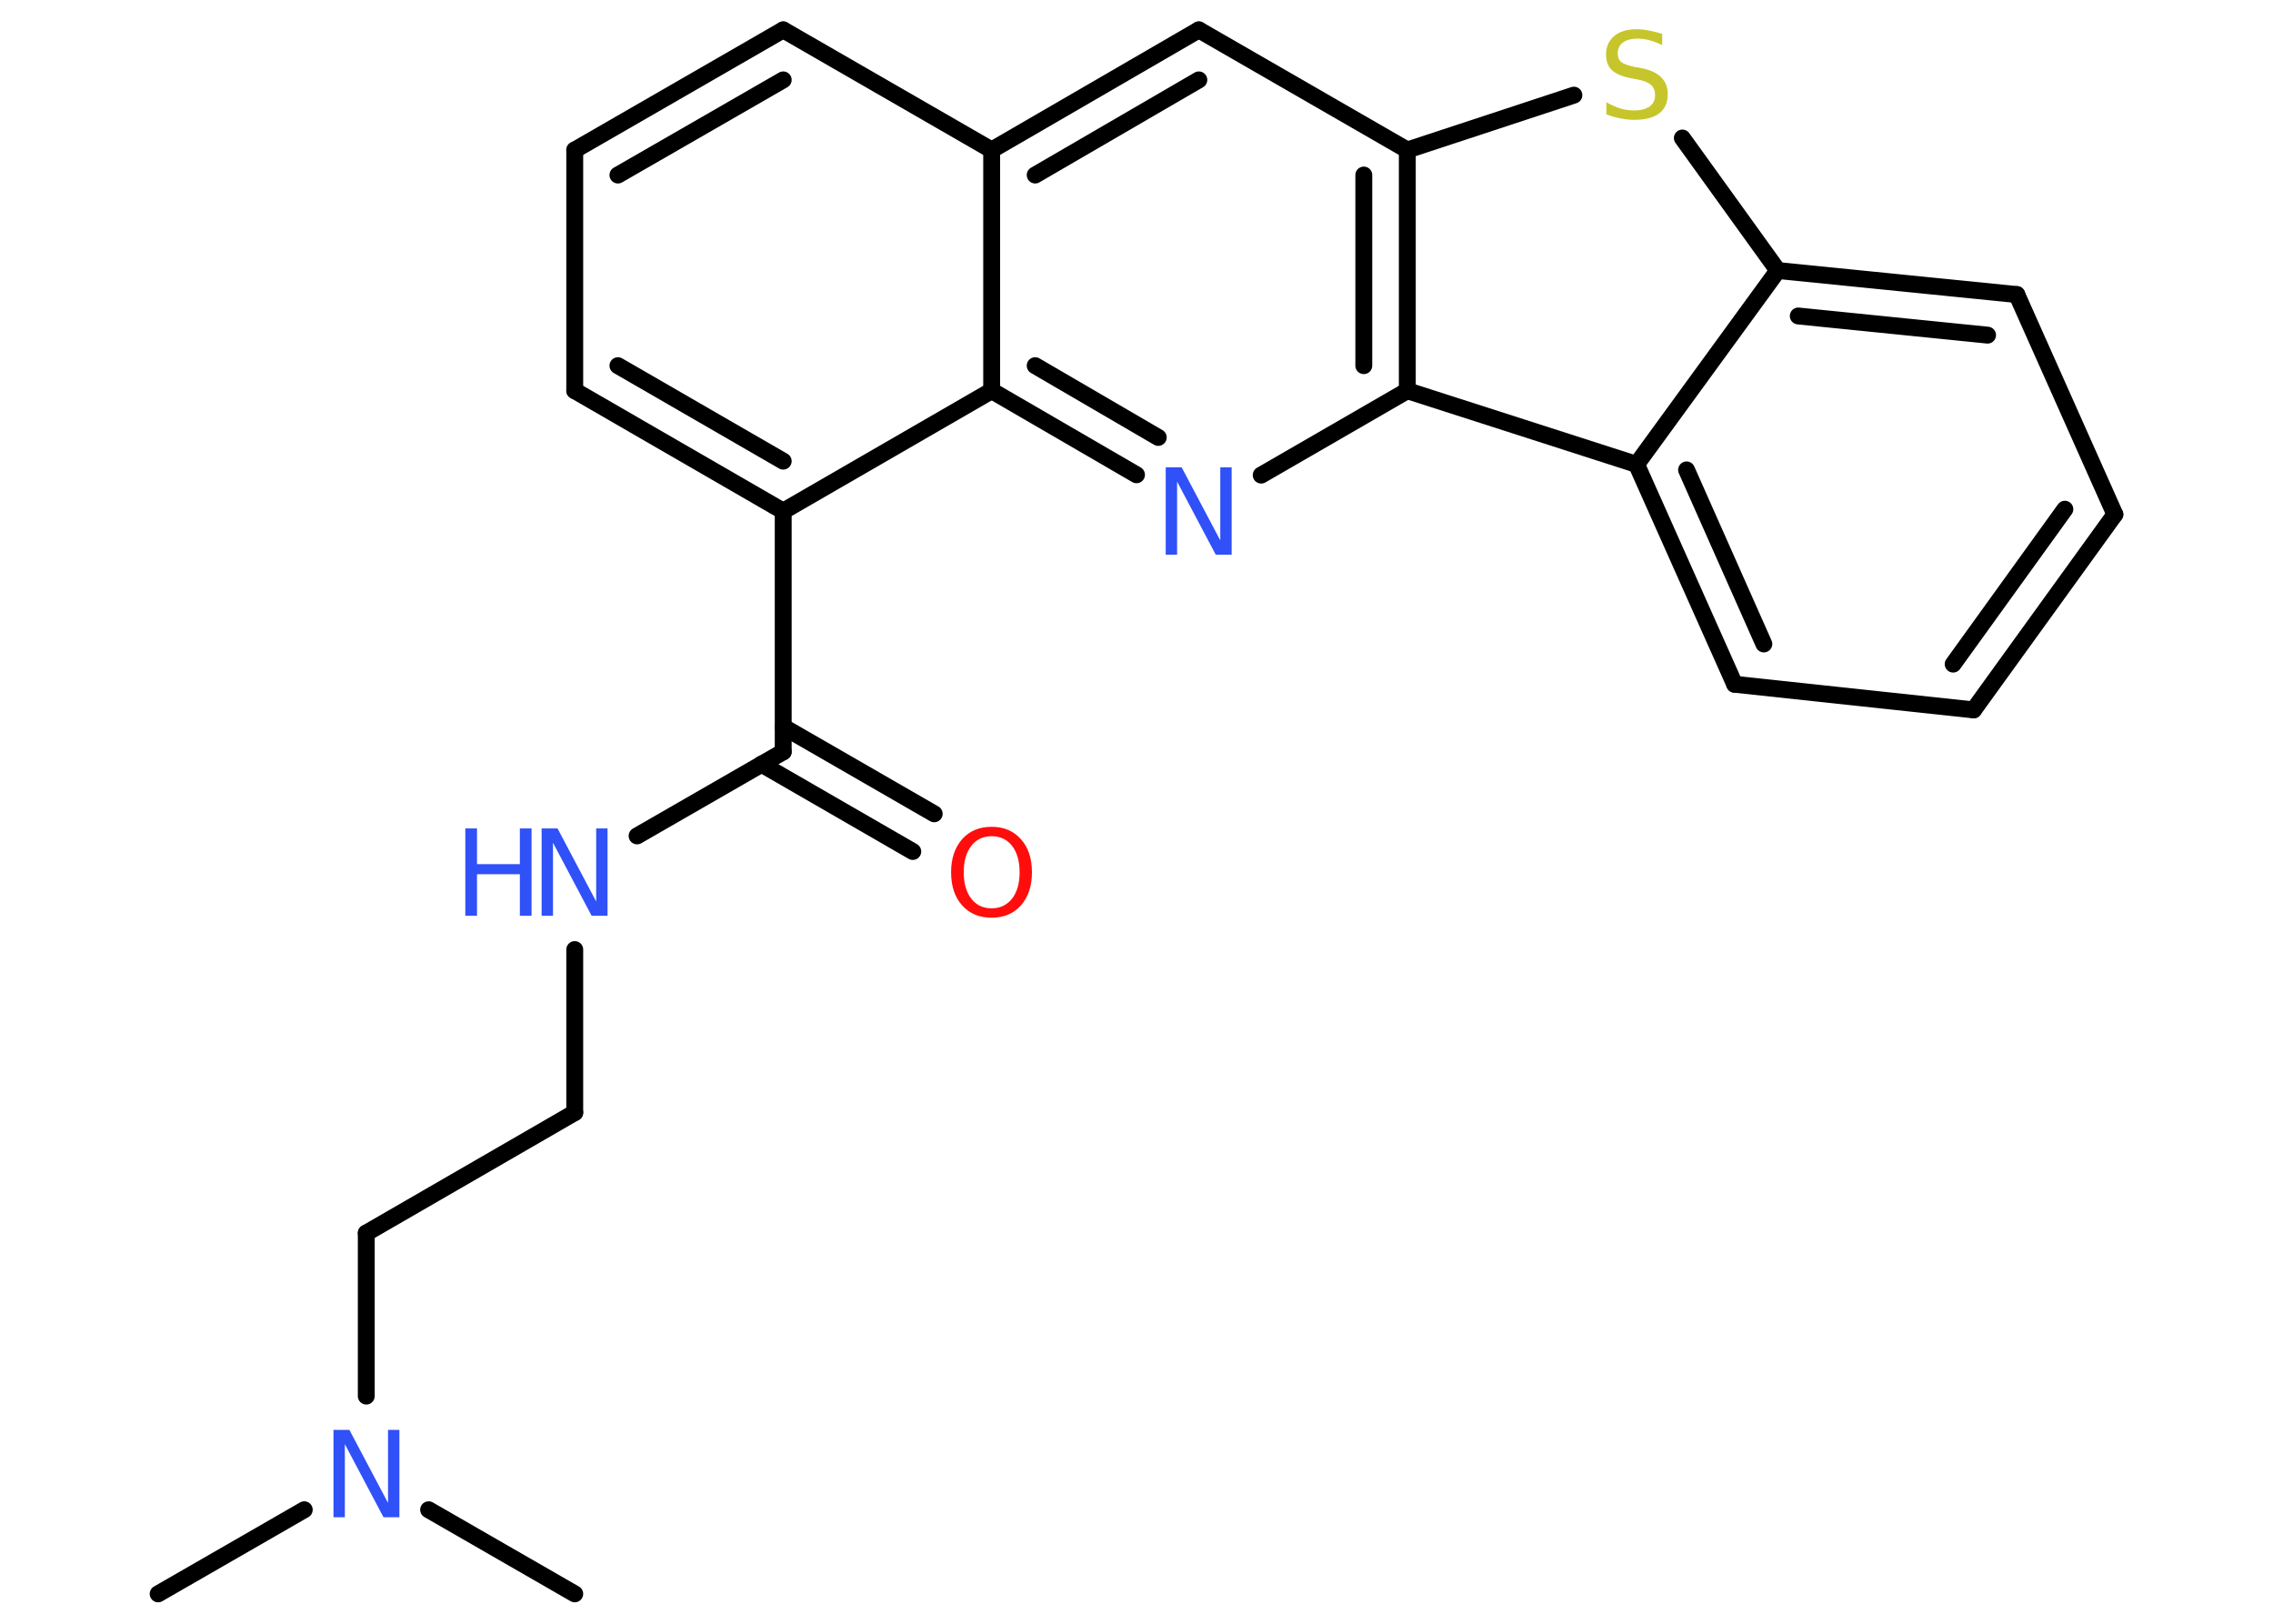 <?xml version='1.0' encoding='UTF-8'?>
<!DOCTYPE svg PUBLIC "-//W3C//DTD SVG 1.1//EN" "http://www.w3.org/Graphics/SVG/1.1/DTD/svg11.dtd">
<svg version='1.2' xmlns='http://www.w3.org/2000/svg' xmlns:xlink='http://www.w3.org/1999/xlink' width='70.0mm' height='50.0mm' viewBox='0 0 70.0 50.0'>
  <desc>Generated by the Chemistry Development Kit (http://github.com/cdk)</desc>
  <g stroke-linecap='round' stroke-linejoin='round' stroke='#000000' stroke-width='.52' fill='#3050F8'>
    <rect x='.0' y='.0' width='70.0' height='50.0' fill='#FFFFFF' stroke='none'/>
    <g id='mol1' class='mol'>
      <line id='mol1bnd1' class='bond' x1='4.87' y1='49.08' x2='9.37' y2='46.49'/>
      <line id='mol1bnd2' class='bond' x1='13.2' y1='46.49' x2='17.7' y2='49.08'/>
      <line id='mol1bnd3' class='bond' x1='11.28' y1='42.99' x2='11.28' y2='37.97'/>
      <line id='mol1bnd4' class='bond' x1='11.28' y1='37.97' x2='17.7' y2='34.26'/>
      <line id='mol1bnd5' class='bond' x1='17.7' y1='34.26' x2='17.7' y2='29.24'/>
      <line id='mol1bnd6' class='bond' x1='19.62' y1='25.74' x2='24.12' y2='23.15'/>
      <g id='mol1bnd7' class='bond'>
        <line x1='24.12' y1='22.38' x2='28.77' y2='25.06'/>
        <line x1='23.45' y1='23.53' x2='28.11' y2='26.22'/>
      </g>
      <line id='mol1bnd8' class='bond' x1='24.12' y1='23.15' x2='24.12' y2='15.74'/>
      <g id='mol1bnd9' class='bond'>
        <line x1='17.7' y1='12.03' x2='24.12' y2='15.74'/>
        <line x1='19.03' y1='11.26' x2='24.12' y2='14.2'/>
      </g>
      <line id='mol1bnd10' class='bond' x1='17.7' y1='12.03' x2='17.7' y2='4.62'/>
      <g id='mol1bnd11' class='bond'>
        <line x1='24.12' y1='.92' x2='17.7' y2='4.62'/>
        <line x1='24.12' y1='2.46' x2='19.03' y2='5.39'/>
      </g>
      <line id='mol1bnd12' class='bond' x1='24.12' y1='.92' x2='30.54' y2='4.62'/>
      <g id='mol1bnd13' class='bond'>
        <line x1='36.92' y1='.92' x2='30.54' y2='4.62'/>
        <line x1='36.92' y1='2.46' x2='31.88' y2='5.39'/>
      </g>
      <line id='mol1bnd14' class='bond' x1='36.92' y1='.92' x2='43.34' y2='4.62'/>
      <line id='mol1bnd15' class='bond' x1='43.34' y1='4.62' x2='48.47' y2='2.93'/>
      <line id='mol1bnd16' class='bond' x1='51.81' y1='4.25' x2='54.75' y2='8.33'/>
      <g id='mol1bnd17' class='bond'>
        <line x1='62.11' y1='9.07' x2='54.75' y2='8.33'/>
        <line x1='61.21' y1='10.32' x2='55.38' y2='9.73'/>
      </g>
      <line id='mol1bnd18' class='bond' x1='62.11' y1='9.07' x2='65.13' y2='15.84'/>
      <g id='mol1bnd19' class='bond'>
        <line x1='60.78' y1='21.86' x2='65.13' y2='15.84'/>
        <line x1='60.15' y1='20.45' x2='63.59' y2='15.68'/>
      </g>
      <line id='mol1bnd20' class='bond' x1='60.78' y1='21.86' x2='53.42' y2='21.07'/>
      <g id='mol1bnd21' class='bond'>
        <line x1='50.4' y1='14.3' x2='53.42' y2='21.07'/>
        <line x1='51.94' y1='14.47' x2='54.32' y2='19.83'/>
      </g>
      <line id='mol1bnd22' class='bond' x1='54.75' y1='8.33' x2='50.4' y2='14.3'/>
      <line id='mol1bnd23' class='bond' x1='50.4' y1='14.3' x2='43.34' y2='12.03'/>
      <g id='mol1bnd24' class='bond'>
        <line x1='43.34' y1='12.03' x2='43.34' y2='4.62'/>
        <line x1='42.0' y1='11.26' x2='42.0' y2='5.39'/>
      </g>
      <line id='mol1bnd25' class='bond' x1='43.34' y1='12.03' x2='38.84' y2='14.63'/>
      <g id='mol1bnd26' class='bond'>
        <line x1='30.54' y1='12.03' x2='35.0' y2='14.62'/>
        <line x1='31.88' y1='11.26' x2='35.67' y2='13.47'/>
      </g>
      <line id='mol1bnd27' class='bond' x1='24.12' y1='15.74' x2='30.54' y2='12.03'/>
      <line id='mol1bnd28' class='bond' x1='30.54' y1='4.62' x2='30.54' y2='12.03'/>
      <path id='mol1atm2' class='atom' d='M10.27 44.03h.49l1.19 2.25v-2.25h.35v2.69h-.49l-1.19 -2.25v2.25h-.35v-2.69z' stroke='none'/>
      <g id='mol1atm6' class='atom'>
        <path d='M16.68 25.51h.49l1.19 2.25v-2.25h.35v2.69h-.49l-1.19 -2.25v2.25h-.35v-2.69z' stroke='none'/>
        <path d='M14.33 25.51h.36v1.1h1.32v-1.1h.36v2.69h-.36v-1.28h-1.32v1.28h-.36v-2.69z' stroke='none'/>
      </g>
      <path id='mol1atm8' class='atom' d='M30.54 25.75q-.4 .0 -.63 .3q-.23 .3 -.23 .81q.0 .51 .23 .81q.23 .3 .63 .3q.39 .0 .63 -.3q.23 -.3 .23 -.81q.0 -.51 -.23 -.81q-.23 -.3 -.63 -.3zM30.54 25.46q.56 .0 .9 .38q.34 .38 .34 1.02q.0 .64 -.34 1.02q-.34 .38 -.9 .38q-.57 .0 -.91 -.38q-.34 -.38 -.34 -1.02q.0 -.63 .34 -1.02q.34 -.38 .91 -.38z' stroke='none' fill='#FF0D0D'/>
      <path id='mol1atm16' class='atom' d='M51.19 1.04v.35q-.2 -.1 -.39 -.15q-.18 -.05 -.36 -.05q-.3 .0 -.46 .12q-.16 .12 -.16 .33q.0 .18 .11 .27q.11 .09 .41 .15l.22 .04q.4 .08 .6 .28q.2 .2 .2 .52q.0 .39 -.26 .59q-.26 .2 -.77 .2q-.19 .0 -.41 -.04q-.22 -.04 -.45 -.13v-.37q.22 .12 .43 .19q.21 .06 .42 .06q.31 .0 .48 -.12q.17 -.12 .17 -.35q.0 -.2 -.12 -.31q-.12 -.11 -.4 -.17l-.22 -.04q-.41 -.08 -.59 -.25q-.18 -.17 -.18 -.48q.0 -.36 .25 -.57q.25 -.21 .69 -.21q.19 .0 .38 .04q.2 .04 .4 .1z' stroke='none' fill='#C6C62C'/>
      <path id='mol1atm24' class='atom' d='M35.9 14.39h.49l1.19 2.25v-2.25h.35v2.69h-.49l-1.19 -2.25v2.25h-.35v-2.69z' stroke='none'/>
    </g>
  </g>
</svg>
